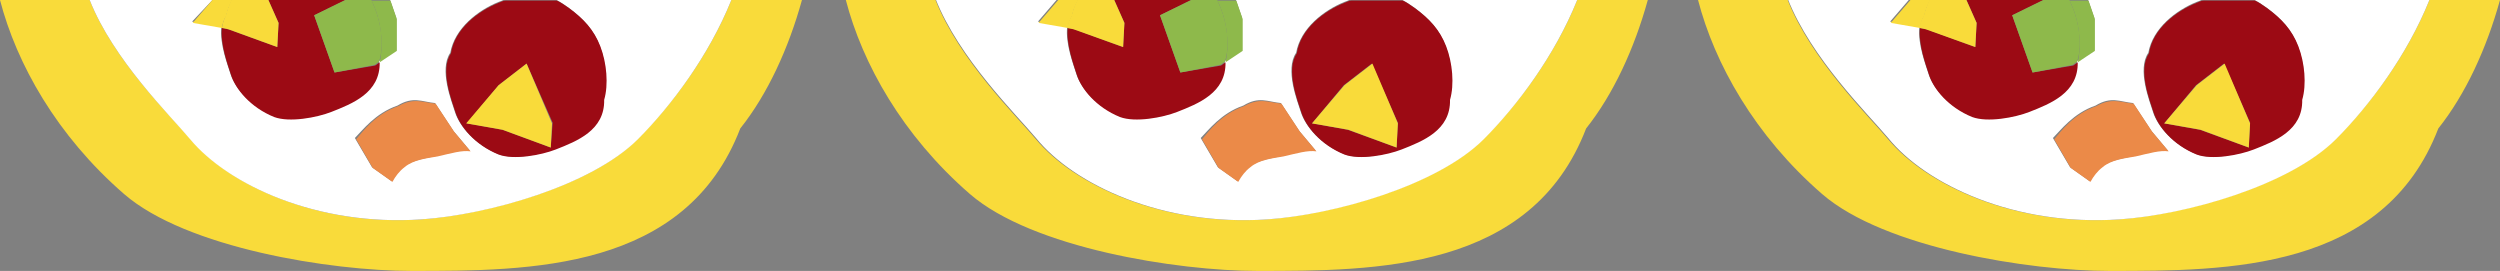 <?xml version="1.0" encoding="utf-8"?>
<!-- Generator: Adobe Illustrator 24.2.1, SVG Export Plug-In . SVG Version: 6.00 Build 0)  -->
<svg version="1.1" id="レイヤー_1" xmlns="http://www.w3.org/2000/svg" xmlns:xlink="http://www.w3.org/1999/xlink" x="0px"
	 y="0px" viewBox="0 0 393.1 42.6" style="enable-background:new 0 0 393.1 42.6;" xml:space="preserve">
<rect x="0" y="0" width="393.1" height="42.6" fill="#808080" stroke="none"/>
<style type="text/css">
	.st0{fill:#F9DB3A;}
	.st1{fill:#FFFFFF;}
	.st2{fill:#9C0A14;}
	.st3{fill:#EB8A48;}
	.st4{fill:#8EB94B;}
</style>
<g>
	<path class="st0" d="M100.2,21.9C93,29.2,76.7,33.7,66.2,34.5c-16.3,1.1-30.2-5.4-36.2-12.6C26.8,18.2,17.8,9.4,14.1,0H0
		c2.6,10,8.9,21.3,19.5,30.5C29.3,39,52,42.6,64.7,42.6c18.6,0,43.1,0,51.7-22.4c4.3-5.4,7.6-12.6,9.7-20.2H115
		C111.5,8.7,105.6,16.6,100.2,21.9z"/>
	<path class="st1" d="M66.2,34.5c10.5-0.7,26.8-5.3,34.1-12.6C105.6,16.6,111.5,8.7,115,0H87.5c0.6,0.3,1.2,0.7,1.9,1.2
		c2.3,1.7,3.9,3.4,4.9,6c1,2.6,1.3,5.9,0.6,8.4c0.1,4.8-4.3,6.5-7.6,7.8c-2.3,0.9-6.6,1.8-9,0.8c-3.7-1.5-6.1-4.4-6.8-6.7
		c-0.5-1.6-2.5-6.6-0.7-9.2c0.7-3.9,4.4-6.7,7.6-8c0.3-0.1,0.6-0.2,0.9-0.4h-18l1,2.9l0,5l-2.7,1.8c0,0,0,0,0,0
		c0.1,4.8-4.3,6.5-7.6,7.8c-2.3,0.9-6.6,1.8-9,0.8c-3.7-1.5-6.1-4.4-6.8-6.7c-0.4-1.3-1.7-4.6-1.4-7.3l-4.6-0.8L33.4,0H14.1
		c3.7,9.4,12.7,18.2,15.8,21.9C35.9,29.1,49.9,35.6,66.2,34.5z M62.5,16.6c2.5-1.5,3.8-0.6,5.9-0.4l2.9,4.4l2.6,3.1
		c-1.4-0.2-3,0.3-5.2,0.8c-1.7,0.4-3.8,0.6-5.2,1.7c-0.7,0.6-1.4,1.4-1.9,2.3l-3.1-2.2l-2-3.4l-0.7-1.2C57,20.5,59,17.8,62.5,16.6z"
		/>
	<path class="st2" d="M78.5,0.4c-3.3,1.3-7,4.1-7.6,8c-1.8,2.6,0.2,7.6,0.7,9.2c0.7,2.3,3.1,5.2,6.8,6.7c2.4,0.9,6.7,0.1,9-0.8
		c3.3-1.3,7.7-3,7.6-7.8c0.7-2.4,0.4-5.8-0.6-8.4c-1-2.6-2.6-4.3-4.9-6c-0.7-0.5-1.3-0.9-1.9-1.2h-8.1C79.1,0.1,78.8,0.3,78.5,0.4z
		 M86.6,23.2L79,20.4l-5.6-1l5-6l4.4-3.4l4.1,9.3L86.6,23.2z"/>
	<path class="st2" d="M52.6,11.4l-3.2-9L54.3,0H42.2l1.6,3.6l-0.2,3.8l-7.7-2.8l-1-0.2c-0.3,2.6,1,6,1.4,7.3
		c0.7,2.3,3.1,5.2,6.8,6.7c2.4,0.9,6.7,0.1,9-0.8c3.3-1.3,7.7-3,7.6-7.8c0,0,0,0,0,0l-0.7,0.5L52.6,11.4z"/>
	<path class="st0" d="M36.5,0h-3.1l-3.1,3.6l4.6,0.8C35,3.7,35.2,3,35.6,2.5C35.7,1.6,36.1,0.8,36.5,0z"/>
	<path class="st0" d="M43.6,7.4l0.2-3.8L42.2,0h-5.8c-0.4,0.8-0.7,1.6-0.9,2.5C35.2,3,35,3.7,34.9,4.4l1,0.2L43.6,7.4z"/>
	<polygon class="st0" points="78.4,13.4 73.3,19.4 79,20.4 86.6,23.2 86.8,19.4 82.8,10 	"/>
	<path class="st3" d="M58.6,26.4l3.1,2.2c0.5-0.9,1.1-1.7,1.9-2.3c1.4-1.2,3.5-1.4,5.2-1.7c2.2-0.5,3.8-1,5.2-0.8l-2.6-3.1l-2.9-4.4
		c-2.1-0.2-3.4-1-5.9,0.4c-3.5,1.2-5.5,3.9-6.6,5.2l0.7,1.2L58.6,26.4z"/>
	<path class="st4" d="M59,1.4c1,2.6,1.3,5.9,0.7,8.4L62.4,8l0-5l-1-2.9h-3C58.6,0.4,58.8,0.9,59,1.4z"/>
	<path class="st4" d="M59,1.4c-0.2-0.5-0.4-0.9-0.6-1.4h-4.1l-4.9,2.4l3.2,9l6.3-1.2l0.7-0.5C60.4,7.3,60,4,59,1.4z"/>
	<path class="st0" d="M233.2,21.9c-7.3,7.3-23.6,11.8-34.1,12.6c-16.3,1.1-30.2-5.4-36.2-12.6c-3.1-3.7-12.1-12.5-15.8-21.9H133
		c2.6,10,8.9,21.3,19.5,30.5c9.8,8.5,32.6,12.1,45.2,12.1c18.6,0,43.1,0,51.7-22.4c4.3-5.4,7.6-12.6,9.7-20.2H248
		C244.5,8.7,238.6,16.6,233.2,21.9z"/>
	<path class="st1" d="M199.2,34.5c10.5-0.7,26.8-5.3,34.1-12.6C238.6,16.6,244.5,8.7,248,0h-27.5c0.6,0.3,1.2,0.7,1.9,1.2
		c2.3,1.7,3.9,3.4,4.9,6c1,2.6,1.3,5.9,0.6,8.4c0.1,4.8-4.3,6.5-7.6,7.8c-2.3,0.9-6.6,1.8-9,0.8c-3.7-1.5-6.1-4.4-6.8-6.7
		c-0.5-1.6-2.5-6.6-0.7-9.2c0.7-3.9,4.4-6.7,7.6-8c0.3-0.1,0.6-0.2,0.9-0.4h-18l1,2.9l0,5l-2.7,1.8c0,0,0,0,0,0
		c0.1,4.8-4.3,6.5-7.6,7.8c-2.3,0.9-6.6,1.8-9,0.8c-3.7-1.5-6.1-4.4-6.8-6.7c-0.4-1.3-1.7-4.6-1.4-7.3l-4.6-0.8l3.1-3.6h-19.2
		c3.7,9.4,12.7,18.2,15.8,21.9C168.9,29.1,182.9,35.6,199.2,34.5z M195.5,16.6c2.5-1.5,3.8-0.6,5.9-0.4l2.9,4.4l2.6,3.1
		c-1.4-0.2-3,0.3-5.2,0.8c-1.7,0.4-3.8,0.6-5.2,1.7c-0.7,0.6-1.4,1.4-1.9,2.3l-3.1-2.2l-2-3.4l-0.7-1.2
		C190,20.5,192,17.8,195.5,16.6z"/>
	<path class="st2" d="M211.5,0.4c-3.3,1.3-7,4.1-7.6,8c-1.8,2.6,0.2,7.6,0.7,9.2c0.7,2.3,3.1,5.2,6.8,6.7c2.4,0.9,6.7,0.1,9-0.8
		c3.3-1.3,7.7-3,7.6-7.8c0.7-2.4,0.4-5.8-0.6-8.4c-1-2.6-2.6-4.3-4.9-6c-0.7-0.5-1.3-0.9-1.9-1.2h-8.1
		C212.1,0.1,211.8,0.3,211.5,0.4z M219.6,23.2l-7.7-2.8l-5.6-1l5-6l4.4-3.4l4.1,9.3L219.6,23.2z"/>
	<path class="st2" d="M185.6,11.4l-3.2-9l4.9-2.4h-12.1l1.6,3.6l-0.2,3.8l-7.7-2.8l-1-0.2c-0.3,2.6,1,6,1.4,7.3
		c0.7,2.3,3.1,5.2,6.8,6.7c2.4,0.9,6.7,0.1,9-0.8c3.3-1.3,7.7-3,7.6-7.8c0,0,0,0,0,0l-0.7,0.5L185.6,11.4z"/>
	<path class="st0" d="M169.5,0h-3.1l-3.1,3.6l4.6,0.8c0.1-0.7,0.3-1.4,0.7-1.9C168.7,1.6,169.1,0.8,169.5,0z"/>
	<path class="st0" d="M176.6,7.4l0.2-3.8L175.2,0h-5.8c-0.4,0.8-0.7,1.6-0.9,2.5c-0.4,0.6-0.6,1.2-0.7,1.9l1,0.2L176.6,7.4z"/>
	<polygon class="st0" points="211.4,13.4 206.3,19.4 212,20.4 219.6,23.2 219.8,19.4 215.8,10 	"/>
	<path class="st3" d="M191.6,26.4l3.1,2.2c0.5-0.9,1.1-1.7,1.9-2.3c1.4-1.2,3.5-1.4,5.2-1.7c2.2-0.5,3.8-1,5.2-0.8l-2.6-3.1
		l-2.9-4.4c-2.1-0.2-3.4-1-5.9,0.4c-3.5,1.2-5.5,3.9-6.6,5.2l0.7,1.2L191.6,26.4z"/>
	<path class="st4" d="M192,1.4c1,2.6,1.3,5.9,0.7,8.4l2.7-1.8l0-5l-1-2.9h-3C191.6,0.4,191.8,0.9,192,1.4z"/>
	<path class="st4" d="M192,1.4c-0.2-0.5-0.4-0.9-0.6-1.4h-4.1l-4.9,2.4l3.2,9l6.3-1.2l0.7-0.5C193.4,7.3,193,4,192,1.4z"/>
	<path class="st0" d="M367.2,21.9c-7.3,7.3-23.6,11.8-34.1,12.6c-16.3,1.1-30.2-5.4-36.2-12.6c-3.1-3.7-12.1-12.5-15.8-21.9H267
		c2.6,10,8.9,21.3,19.5,30.5c9.8,8.5,32.6,12.1,45.2,12.1c18.6,0,43.1,0,51.7-22.4c4.3-5.4,7.6-12.6,9.7-20.2H382
		C378.5,8.7,372.6,16.6,367.2,21.9z"/>
	<path class="st1" d="M333.2,34.5c10.5-0.7,26.8-5.3,34.1-12.6C372.6,16.6,378.5,8.7,382,0h-27.5c0.6,0.3,1.2,0.7,1.9,1.2
		c2.3,1.7,3.9,3.4,4.9,6c1,2.6,1.3,5.9,0.6,8.4c0.1,4.8-4.3,6.5-7.6,7.8c-2.3,0.9-6.6,1.8-9,0.8c-3.7-1.5-6.1-4.4-6.8-6.7
		c-0.5-1.6-2.5-6.6-0.7-9.2c0.7-3.9,4.4-6.7,7.6-8c0.3-0.1,0.6-0.2,0.9-0.4h-18l1,2.9l0,5l-2.7,1.8c0,0,0,0,0,0
		c0.1,4.8-4.3,6.5-7.6,7.8c-2.3,0.9-6.6,1.8-9,0.8c-3.7-1.5-6.1-4.4-6.8-6.7c-0.4-1.3-1.7-4.6-1.4-7.3l-4.6-0.8l3.1-3.6h-19.2
		c3.7,9.4,12.7,18.2,15.8,21.9C302.9,29.1,316.9,35.6,333.2,34.5z M329.5,16.6c2.5-1.5,3.8-0.6,5.9-0.4l2.9,4.4l2.6,3.1
		c-1.4-0.2-3,0.3-5.2,0.8c-1.7,0.4-3.8,0.6-5.2,1.7c-0.7,0.6-1.4,1.4-1.9,2.3l-3.1-2.2l-2-3.4l-0.7-1.2
		C324,20.5,326,17.8,329.5,16.6z"/>
	<path class="st2" d="M345.5,0.4c-3.3,1.3-7,4.1-7.6,8c-1.8,2.6,0.2,7.6,0.7,9.2c0.7,2.3,3.1,5.2,6.8,6.7c2.4,0.9,6.7,0.1,9-0.8
		c3.3-1.3,7.7-3,7.6-7.8c0.7-2.4,0.4-5.8-0.6-8.4c-1-2.6-2.6-4.3-4.9-6c-0.7-0.5-1.3-0.9-1.9-1.2h-8.1
		C346.1,0.1,345.8,0.3,345.5,0.4z M353.6,23.2l-7.7-2.8l-5.6-1l5-6l4.4-3.4l4.1,9.3L353.6,23.2z"/>
	<path class="st2" d="M319.6,11.4l-3.2-9l4.9-2.4h-12.1l1.6,3.6l-0.2,3.8l-7.7-2.8l-1-0.2c-0.3,2.6,1,6,1.4,7.3
		c0.7,2.3,3.1,5.2,6.8,6.7c2.4,0.9,6.7,0.1,9-0.8c3.3-1.3,7.7-3,7.6-7.8c0,0,0,0,0,0l-0.7,0.5L319.6,11.4z"/>
	<path class="st0" d="M303.5,0h-3.1l-3.1,3.6l4.6,0.8c0.1-0.7,0.3-1.4,0.7-1.9C302.7,1.6,303.1,0.8,303.5,0z"/>
	<path class="st0" d="M310.6,7.4l0.2-3.8L309.2,0h-5.8c-0.4,0.8-0.7,1.6-0.9,2.5c-0.4,0.6-0.6,1.2-0.7,1.9l1,0.2L310.6,7.4z"/>
	<polygon class="st0" points="345.4,13.4 340.3,19.4 346,20.4 353.6,23.2 353.8,19.4 349.8,10 	"/>
	<path class="st3" d="M325.6,26.4l3.1,2.2c0.5-0.9,1.1-1.7,1.9-2.3c1.4-1.2,3.5-1.4,5.2-1.7c2.2-0.5,3.8-1,5.2-0.8l-2.6-3.1
		l-2.9-4.4c-2.1-0.2-3.4-1-5.9,0.4c-3.5,1.2-5.5,3.9-6.6,5.2l0.7,1.2L325.6,26.4z"/>
	<path class="st4" d="M326,1.4c1,2.6,1.3,5.9,0.7,8.4l2.7-1.8l0-5l-1-2.9h-3C325.6,0.4,325.8,0.9,326,1.4z"/>
	<path class="st4" d="M326,1.4c-0.2-0.5-0.4-0.9-0.6-1.4h-4.1l-4.9,2.4l3.2,9l6.3-1.2l0.7-0.5C327.4,7.3,327,4,326,1.4z"/>
</g>
</svg>
